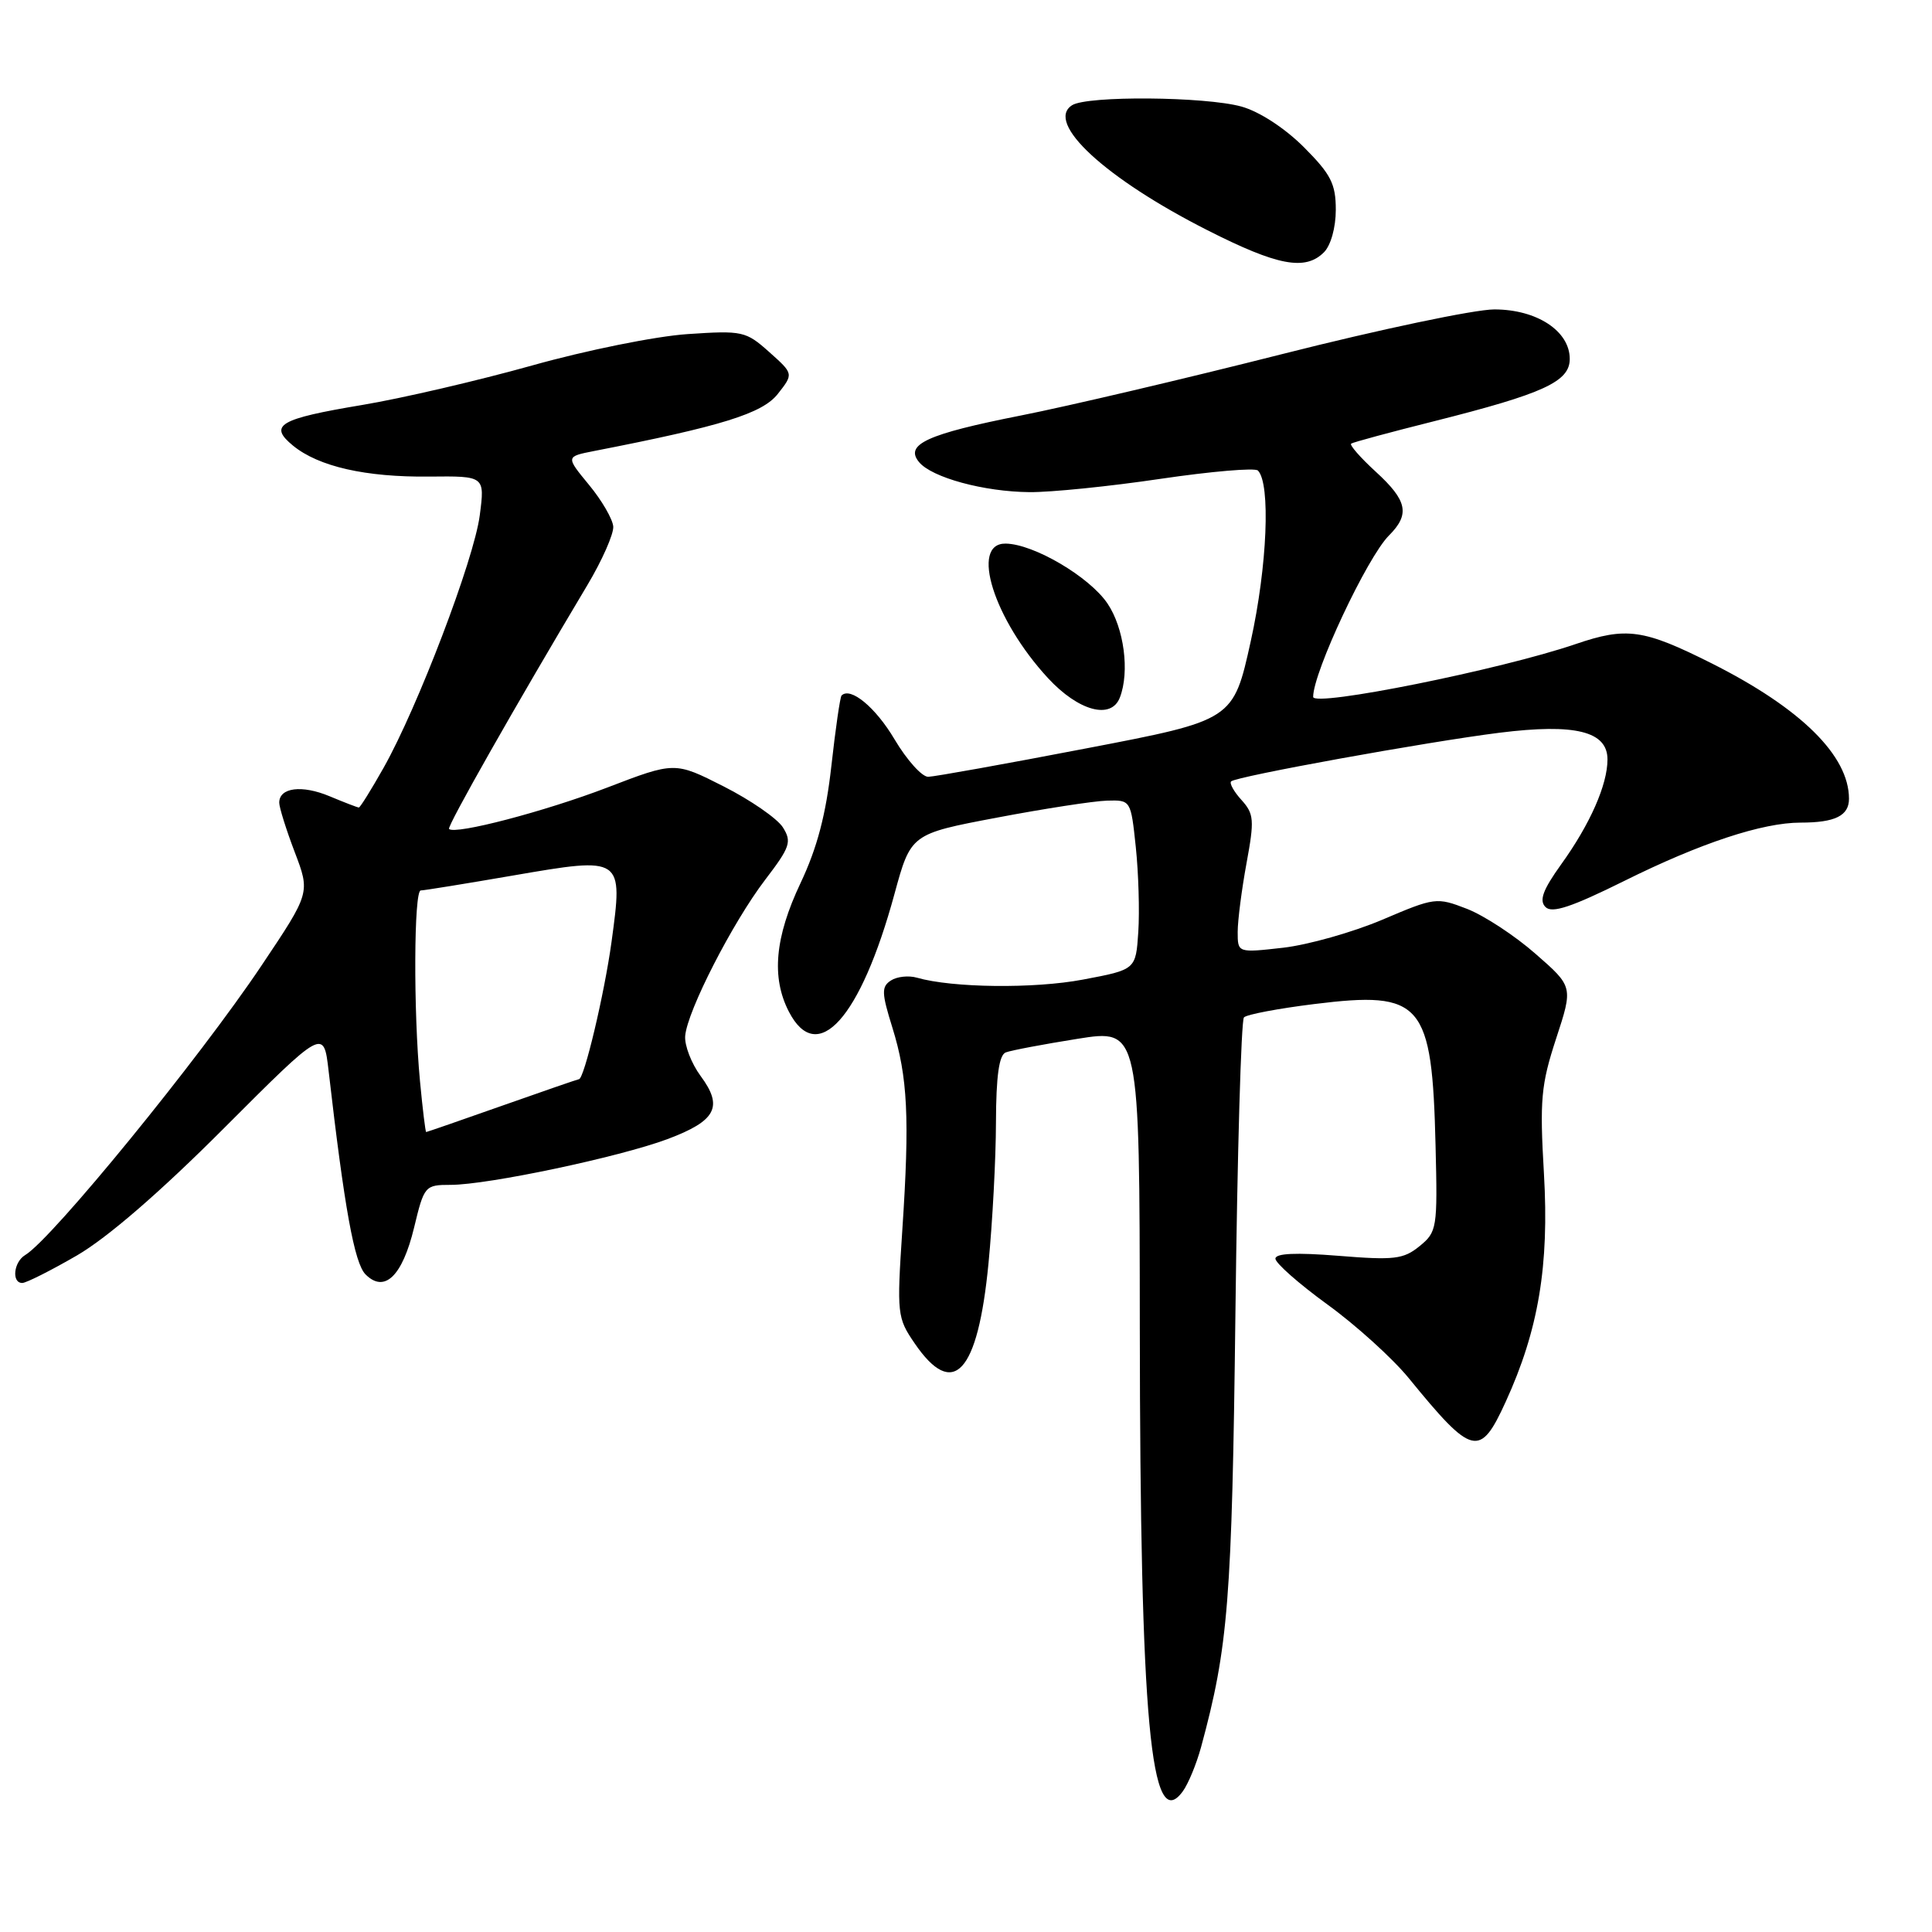 <?xml version="1.0" encoding="UTF-8" standalone="no"?>
<!DOCTYPE svg PUBLIC "-//W3C//DTD SVG 1.1//EN" "http://www.w3.org/Graphics/SVG/1.1/DTD/svg11.dtd" >
<svg xmlns="http://www.w3.org/2000/svg" xmlns:xlink="http://www.w3.org/1999/xlink" version="1.1" viewBox="0 0 256 256">
 <g >
 <path fill="currentColor"
d=" M 159.14 231.53 C 162.76 218.20 163.24 212.17 163.70 174.00 C 163.95 152.82 164.46 135.19 164.83 134.81 C 165.20 134.42 169.40 133.63 174.16 133.04 C 188.46 131.27 189.76 132.79 190.22 151.84 C 190.49 162.77 190.41 163.24 188.09 165.13 C 185.96 166.86 184.73 167.00 177.34 166.40 C 171.72 165.95 169.00 166.07 169.00 166.78 C 169.00 167.36 172.10 170.10 175.90 172.86 C 179.69 175.61 184.53 180.00 186.65 182.59 C 195.12 192.97 196.10 193.21 199.51 185.75 C 203.86 176.24 205.29 167.73 204.58 155.51 C 204.01 145.74 204.19 143.75 206.19 137.63 C 208.45 130.74 208.45 130.74 203.47 126.39 C 200.74 123.99 196.65 121.31 194.39 120.43 C 190.36 118.87 190.13 118.90 183.16 121.87 C 179.24 123.53 173.33 125.20 170.02 125.58 C 164.00 126.26 164.00 126.26 164.00 123.49 C 164.00 121.97 164.53 117.87 165.17 114.38 C 166.23 108.65 166.16 107.84 164.51 106.01 C 163.50 104.90 162.88 103.79 163.13 103.54 C 163.78 102.88 189.12 98.29 198.70 97.09 C 208.73 95.84 213.00 96.90 213.00 100.63 C 213.00 103.98 210.69 109.22 206.85 114.55 C 204.43 117.93 203.92 119.32 204.79 120.19 C 205.65 121.05 208.22 120.20 215.22 116.73 C 225.32 111.71 233.53 109.00 238.60 109.00 C 243.16 109.00 245.00 108.09 245.00 105.84 C 245.00 100.13 238.63 93.85 226.83 87.91 C 217.77 83.36 215.52 83.04 208.76 85.35 C 198.87 88.73 174.00 93.73 174.00 92.34 C 174.00 89.08 181.16 73.84 184.04 70.96 C 186.86 68.14 186.49 66.34 182.29 62.50 C 180.24 60.62 178.78 58.95 179.04 58.78 C 179.29 58.60 184.22 57.27 190.00 55.82 C 204.54 52.16 208.00 50.57 208.00 47.56 C 208.00 43.86 203.64 41.00 198.00 41.00 C 195.40 41.00 182.75 43.66 169.89 46.92 C 157.02 50.18 141.44 53.84 135.25 55.06 C 122.85 57.51 119.83 58.89 121.78 61.23 C 123.47 63.28 130.39 65.16 136.41 65.21 C 139.22 65.24 147.03 64.45 153.76 63.45 C 160.48 62.46 166.30 61.96 166.68 62.35 C 168.38 64.05 167.92 75.07 165.73 84.97 C 163.42 95.43 163.42 95.43 143.96 99.16 C 133.26 101.22 123.83 102.91 123.00 102.93 C 122.17 102.95 120.17 100.72 118.54 97.98 C 116.02 93.72 112.69 90.97 111.51 92.16 C 111.32 92.35 110.71 96.55 110.16 101.50 C 109.44 107.94 108.28 112.35 106.08 117.00 C 102.67 124.20 102.19 129.52 104.53 134.05 C 108.29 141.33 114.02 134.96 118.51 118.50 C 120.69 110.50 120.69 110.50 132.10 108.34 C 138.37 107.15 144.93 106.14 146.67 106.09 C 149.84 106.00 149.84 106.01 150.50 112.25 C 150.86 115.69 151.01 120.75 150.83 123.49 C 150.50 128.48 150.50 128.48 143.50 129.80 C 137.01 131.03 126.19 130.90 121.50 129.55 C 120.40 129.23 118.85 129.40 118.05 129.92 C 116.78 130.75 116.81 131.56 118.25 136.18 C 120.28 142.71 120.55 148.15 119.56 163.00 C 118.83 174.10 118.88 174.62 121.19 177.99 C 126.32 185.51 129.57 182.00 130.98 167.41 C 131.51 161.96 131.96 153.55 131.97 148.72 C 131.99 142.56 132.38 139.79 133.27 139.45 C 133.97 139.18 138.25 138.37 142.77 137.65 C 151.00 136.34 151.00 136.34 151.03 175.92 C 151.08 228.09 152.47 243.18 156.72 237.37 C 157.45 236.38 158.53 233.75 159.14 231.53 Z  M 10.20 166.35 C 14.24 164.00 21.23 157.96 29.69 149.48 C 42.89 136.27 42.89 136.27 43.54 141.88 C 45.64 160.12 46.96 167.39 48.44 168.87 C 50.95 171.38 53.31 169.11 54.87 162.66 C 56.20 157.13 56.31 157.00 59.71 157.00 C 64.64 157.00 82.06 153.32 88.44 150.94 C 94.89 148.52 95.87 146.67 92.84 142.58 C 91.61 140.91 90.69 138.52 90.79 137.27 C 91.06 133.96 97.07 122.24 101.37 116.60 C 104.71 112.23 104.94 111.54 103.73 109.62 C 102.99 108.46 99.47 106.02 95.90 104.21 C 89.41 100.92 89.41 100.92 80.45 104.36 C 72.20 107.52 60.30 110.64 59.50 109.84 C 59.20 109.53 68.34 93.42 77.83 77.53 C 79.79 74.25 81.33 70.75 81.26 69.77 C 81.18 68.78 79.74 66.29 78.04 64.24 C 74.96 60.50 74.96 60.50 78.73 59.76 C 95.63 56.47 101.02 54.79 103.06 52.20 C 105.16 49.53 105.16 49.53 101.93 46.65 C 98.83 43.88 98.39 43.78 91.10 44.27 C 86.90 44.55 77.69 46.41 70.50 48.43 C 63.35 50.43 53.23 52.79 48.00 53.66 C 36.97 55.50 35.53 56.35 38.84 59.06 C 42.24 61.83 48.45 63.24 56.87 63.15 C 64.25 63.07 64.25 63.07 63.57 68.29 C 62.81 74.15 55.33 93.76 50.82 101.75 C 49.19 104.64 47.72 107.00 47.55 107.00 C 47.38 107.00 45.64 106.33 43.68 105.51 C 40.00 103.97 37.00 104.35 37.00 106.36 C 37.00 106.99 37.92 109.93 39.05 112.90 C 41.11 118.30 41.11 118.30 34.68 127.90 C 26.40 140.28 6.88 164.19 3.34 166.30 C 1.81 167.21 1.51 170.00 2.95 170.00 C 3.47 170.00 6.73 168.36 10.20 166.35 Z  M 148.39 92.42 C 149.71 89.00 148.94 83.21 146.75 79.97 C 144.35 76.42 136.96 72.07 133.25 72.03 C 128.50 71.97 131.68 82.07 138.86 89.85 C 142.91 94.23 147.25 95.40 148.39 92.42 Z  M 175.43 33.43 C 176.34 32.52 177.00 30.15 177.00 27.80 C 177.00 24.35 176.35 23.09 172.75 19.48 C 170.22 16.96 166.87 14.78 164.50 14.12 C 159.69 12.79 144.08 12.66 142.06 13.94 C 138.43 16.24 146.46 23.65 160.00 30.51 C 169.29 35.22 172.95 35.91 175.43 33.43 Z  M 55.65 143.25 C 54.77 133.96 54.84 118.00 55.75 117.99 C 56.16 117.99 61.67 117.10 67.98 116.01 C 82.56 113.50 82.57 113.51 81.03 124.81 C 80.08 131.72 77.40 143.00 76.71 143.00 C 76.59 143.00 72.03 144.57 66.57 146.50 C 61.11 148.43 56.57 150.00 56.47 150.00 C 56.37 150.00 56.00 146.96 55.65 143.25 Z "/>
</g>
</svg>